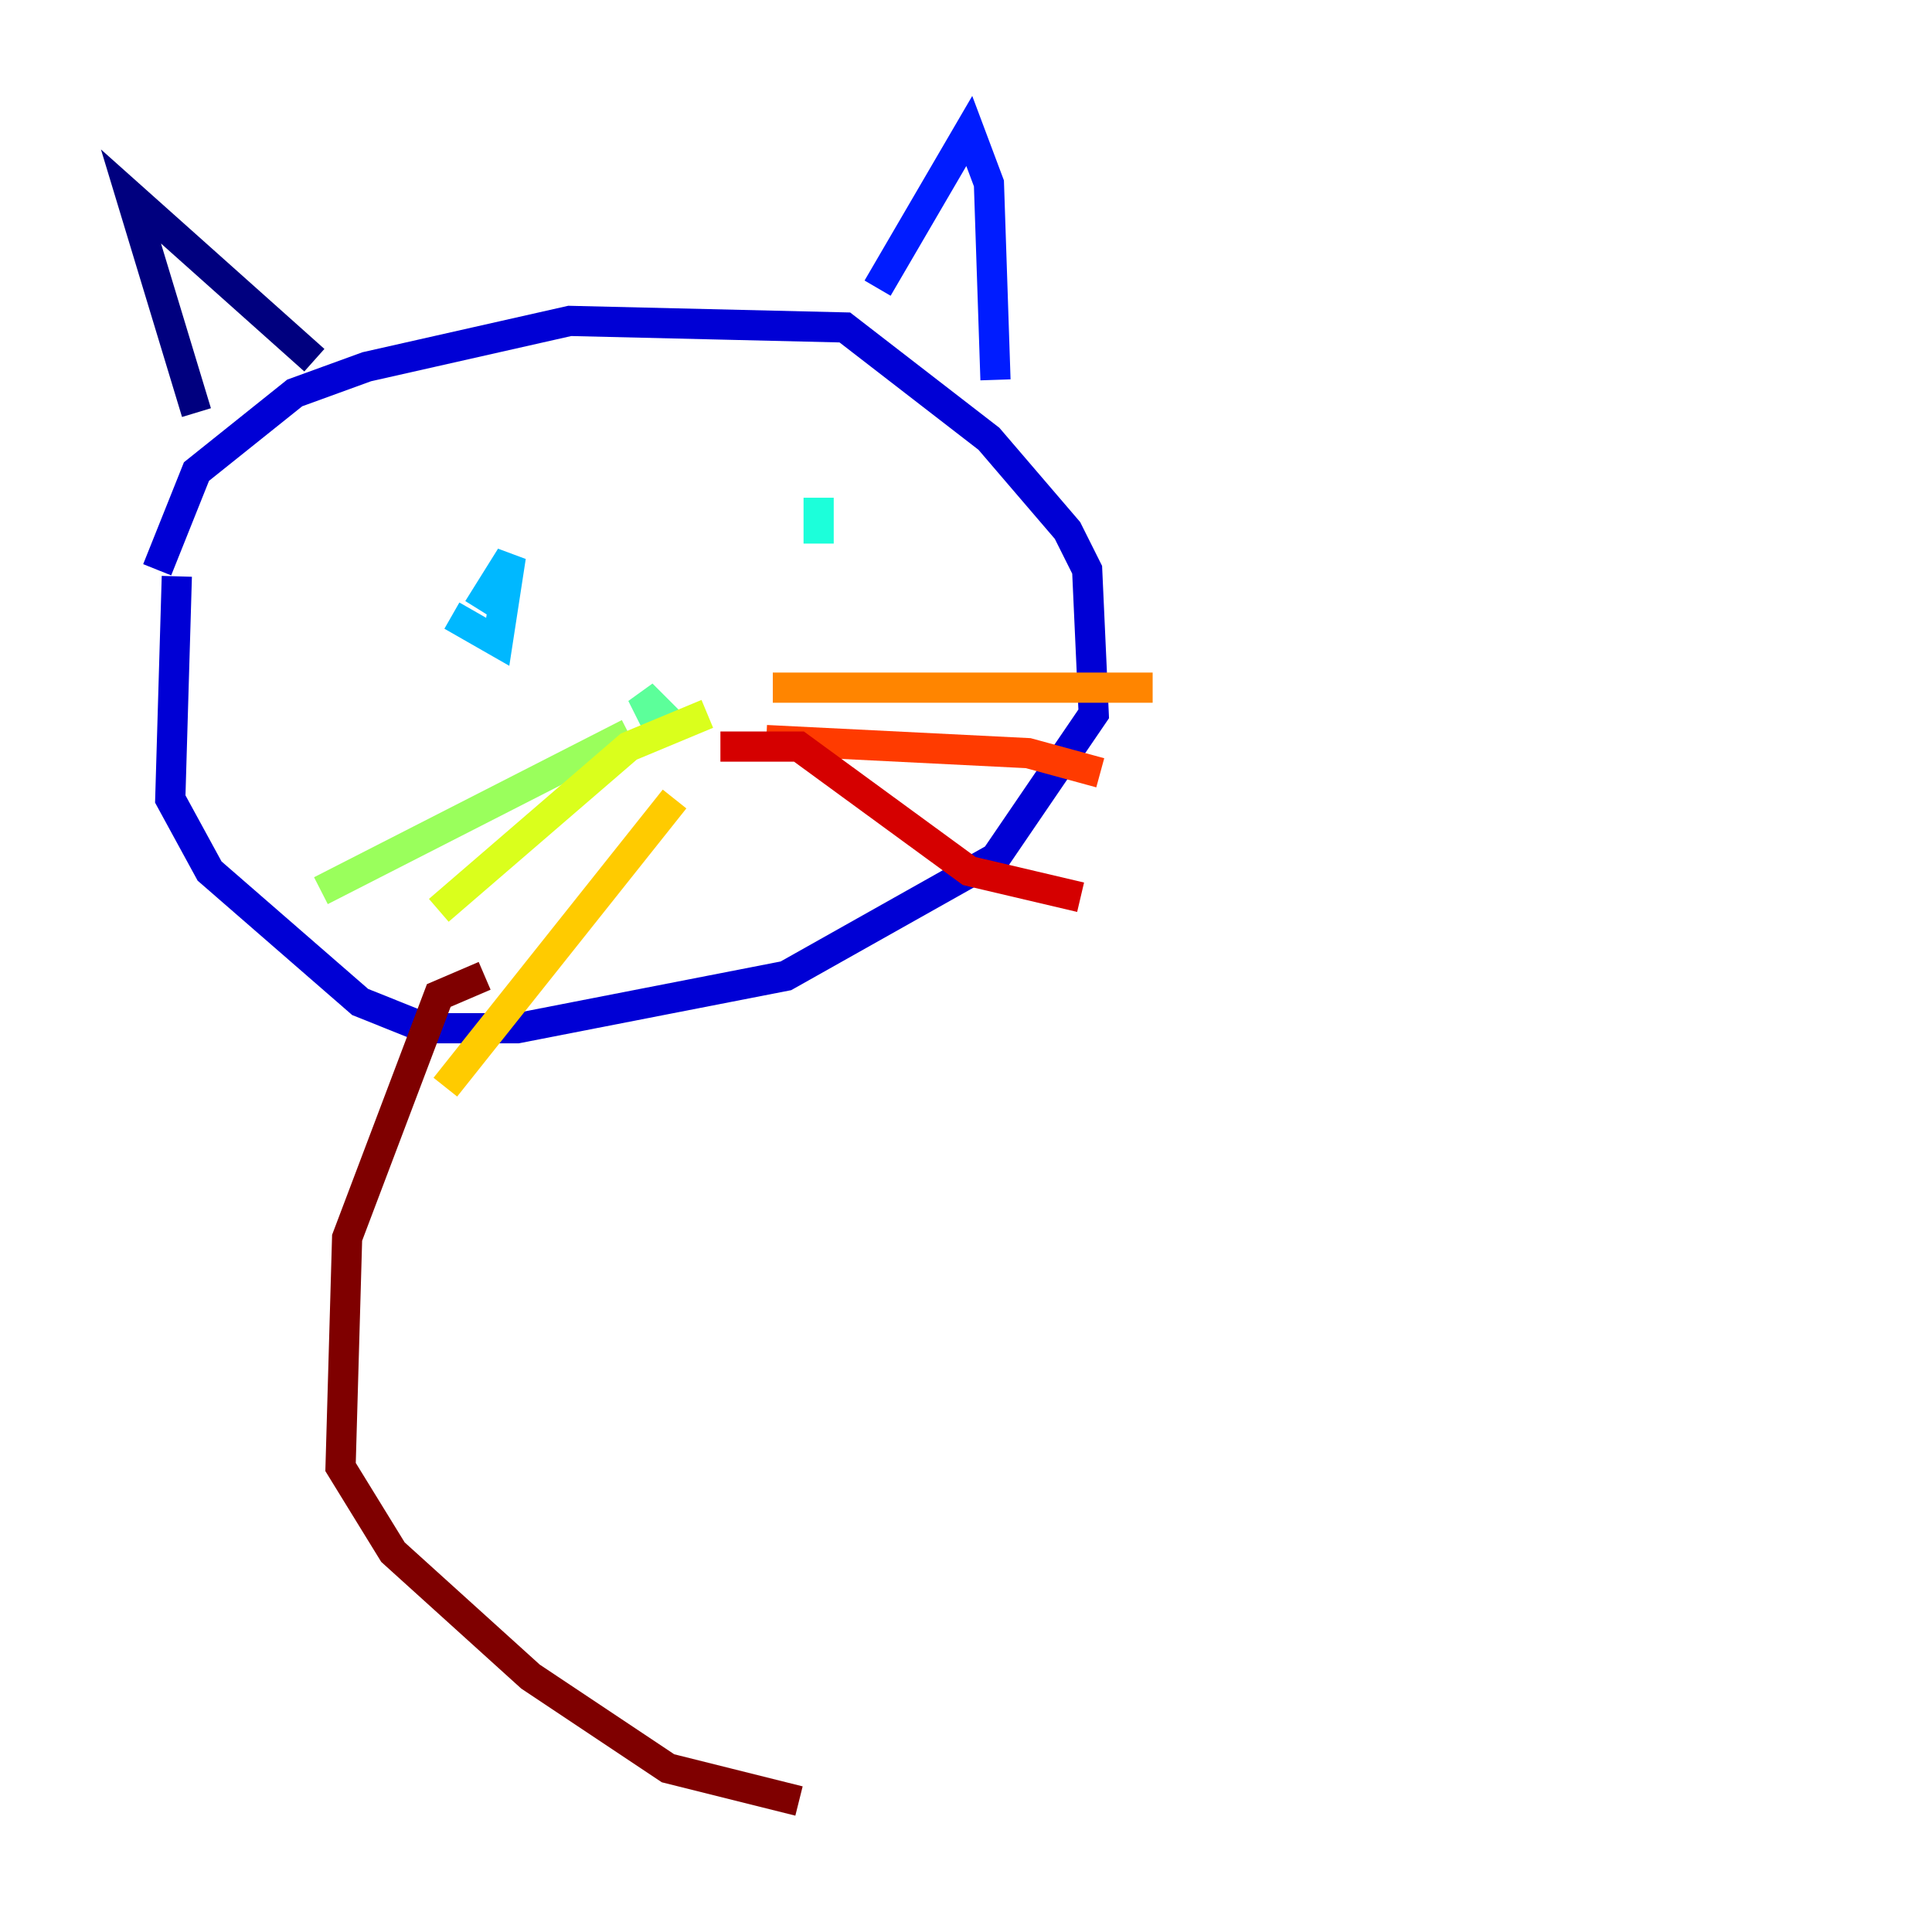 <?xml version="1.0" encoding="utf-8" ?>
<svg baseProfile="tiny" height="128" version="1.2" viewBox="0,0,128,128" width="128" xmlns="http://www.w3.org/2000/svg" xmlns:ev="http://www.w3.org/2001/xml-events" xmlns:xlink="http://www.w3.org/1999/xlink"><defs /><polyline fill="none" points="13.017,27.336 8.678,13.017 20.827,23.864" stroke="#00007f" stroke-width="2" /><polyline fill="none" points="10.414,37.749 13.017,31.241 19.525,26.034 24.298,24.298 37.749,21.261 55.973,21.695 65.519,29.071 70.725,35.146 72.027,37.749 72.461,47.295 65.953,56.841 52.068,64.651 34.278,68.122 28.203,68.122 23.864,66.386 13.885,57.709 11.281,52.936 11.715,38.183" stroke="#0000d5" stroke-width="2" /><polyline fill="none" points="58.142,19.091 64.217,8.678 65.519,12.149 65.953,25.166" stroke="#001cff" stroke-width="2" /><polyline fill="none" points="29.505,39.485 29.505,39.485" stroke="#006cff" stroke-width="2" /><polyline fill="none" points="29.939,40.786 32.976,42.522 33.844,36.881 31.675,40.352" stroke="#00b8ff" stroke-width="2" /><polyline fill="none" points="54.237,32.976 54.237,36.014" stroke="#1cffda" stroke-width="2" /><polyline fill="none" points="43.39,47.729 42.522,45.993 44.258,47.729" stroke="#5cff9a" stroke-width="2" /><polyline fill="none" points="41.654,48.597 21.261,59.01" stroke="#9aff5c" stroke-width="2" /><polyline fill="none" points="46.861,47.295 41.654,49.464 29.071,60.312" stroke="#daff1c" stroke-width="2" /><polyline fill="none" points="44.691,52.936 29.505,72.027" stroke="#ffcb00" stroke-width="2" /><polyline fill="none" points="51.2,45.559 76.366,45.559" stroke="#ff8500" stroke-width="2" /><polyline fill="none" points="50.766,49.031 68.122,49.898 72.895,51.2" stroke="#ff3b00" stroke-width="2" /><polyline fill="none" points="47.729,49.464 52.936,49.464 64.217,57.709 71.593,59.444" stroke="#d50000" stroke-width="2" /><polyline fill="none" points="32.108,64.651 29.071,65.953 22.997,82.007 22.563,97.193 26.034,102.834 35.146,111.078 44.258,117.153 52.936,119.322" stroke="#7f0000" stroke-width="2" /></svg>
